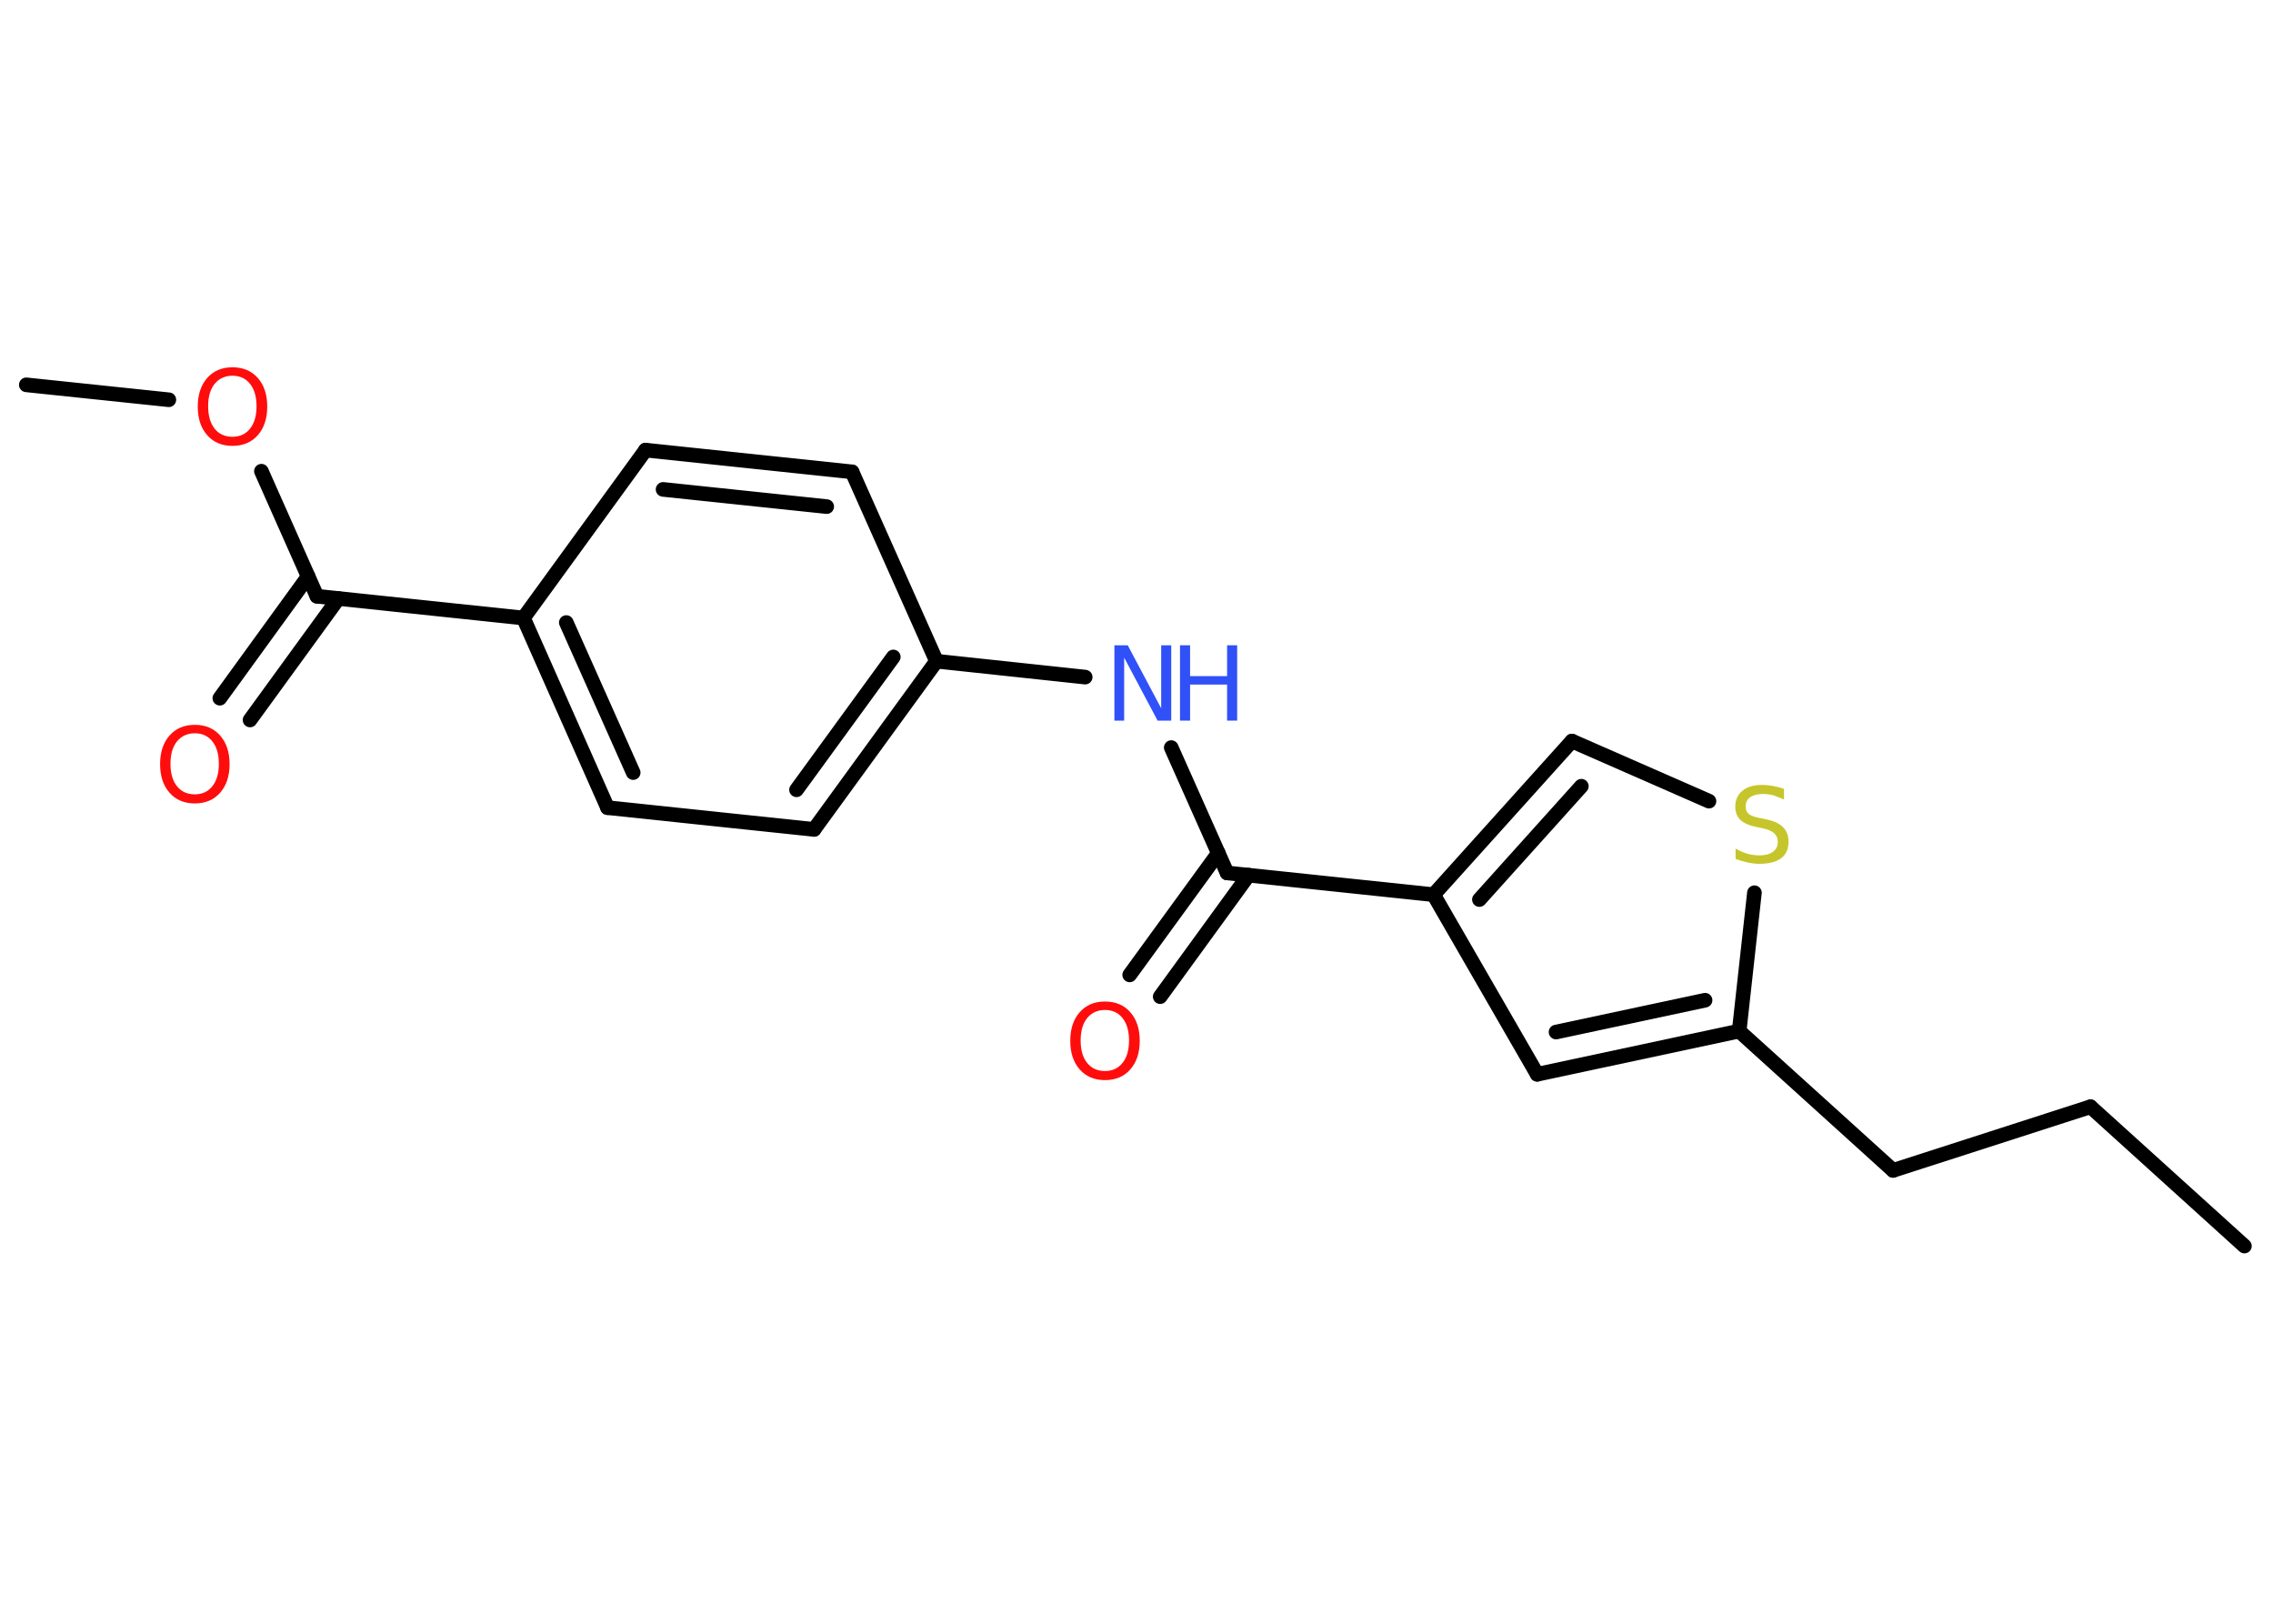 <?xml version='1.0' encoding='UTF-8'?>
<!DOCTYPE svg PUBLIC "-//W3C//DTD SVG 1.1//EN" "http://www.w3.org/Graphics/SVG/1.1/DTD/svg11.dtd">
<svg version='1.2' xmlns='http://www.w3.org/2000/svg' xmlns:xlink='http://www.w3.org/1999/xlink' width='70.0mm' height='50.0mm' viewBox='0 0 70.0 50.0'>
  <desc>Generated by the Chemistry Development Kit (http://github.com/cdk)</desc>
  <g stroke-linecap='round' stroke-linejoin='round' stroke='#000000' stroke-width='.45' fill='#FF0D0D'>
    <rect x='.0' y='.0' width='70.0' height='50.0' fill='#FFFFFF' stroke='none'/>
    <g id='mol1' class='mol'>
      <line id='mol1bnd1' class='bond' x1='69.12' y1='38.37' x2='64.38' y2='34.08'/>
      <line id='mol1bnd2' class='bond' x1='64.38' y1='34.08' x2='58.3' y2='36.04'/>
      <line id='mol1bnd3' class='bond' x1='58.3' y1='36.04' x2='53.56' y2='31.75'/>
      <g id='mol1bnd4' class='bond'>
        <line x1='47.34' y1='33.08' x2='53.56' y2='31.75'/>
        <line x1='47.92' y1='31.78' x2='52.51' y2='30.8'/>
      </g>
      <line id='mol1bnd5' class='bond' x1='47.34' y1='33.08' x2='44.15' y2='27.55'/>
      <line id='mol1bnd6' class='bond' x1='44.15' y1='27.55' x2='37.79' y2='26.88'/>
      <g id='mol1bnd7' class='bond'>
        <line x1='38.45' y1='26.95' x2='35.73' y2='30.69'/>
        <line x1='37.52' y1='26.27' x2='34.79' y2='30.02'/>
      </g>
      <line id='mol1bnd8' class='bond' x1='37.79' y1='26.88' x2='36.07' y2='23.02'/>
      <line id='mol1bnd9' class='bond' x1='33.42' y1='20.85' x2='28.84' y2='20.36'/>
      <g id='mol1bnd10' class='bond'>
        <line x1='25.07' y1='25.54' x2='28.84' y2='20.36'/>
        <line x1='24.53' y1='24.32' x2='27.51' y2='20.23'/>
      </g>
      <line id='mol1bnd11' class='bond' x1='25.07' y1='25.54' x2='18.71' y2='24.87'/>
      <g id='mol1bnd12' class='bond'>
        <line x1='16.12' y1='19.03' x2='18.71' y2='24.87'/>
        <line x1='17.44' y1='19.17' x2='19.5' y2='23.79'/>
      </g>
      <line id='mol1bnd13' class='bond' x1='16.12' y1='19.03' x2='9.76' y2='18.36'/>
      <g id='mol1bnd14' class='bond'>
        <line x1='10.42' y1='18.43' x2='7.7' y2='22.17'/>
        <line x1='9.49' y1='17.75' x2='6.77' y2='21.5'/>
      </g>
      <line id='mol1bnd15' class='bond' x1='9.76' y1='18.36' x2='8.05' y2='14.51'/>
      <line id='mol1bnd16' class='bond' x1='5.2' y1='12.31' x2='.81' y2='11.85'/>
      <line id='mol1bnd17' class='bond' x1='16.12' y1='19.03' x2='19.88' y2='13.86'/>
      <g id='mol1bnd18' class='bond'>
        <line x1='26.24' y1='14.53' x2='19.88' y2='13.86'/>
        <line x1='25.46' y1='15.6' x2='20.42' y2='15.07'/>
      </g>
      <line id='mol1bnd19' class='bond' x1='28.84' y1='20.36' x2='26.24' y2='14.53'/>
      <g id='mol1bnd20' class='bond'>
        <line x1='48.41' y1='22.82' x2='44.15' y2='27.55'/>
        <line x1='48.7' y1='24.21' x2='45.56' y2='27.7'/>
      </g>
      <line id='mol1bnd21' class='bond' x1='48.41' y1='22.82' x2='52.63' y2='24.67'/>
      <line id='mol1bnd22' class='bond' x1='53.56' y1='31.75' x2='54.03' y2='27.49'/>
      <path id='mol1atm8' class='atom' d='M34.03 31.1q-.34 .0 -.55 .25q-.2 .25 -.2 .69q.0 .44 .2 .69q.2 .25 .55 .25q.34 .0 .54 -.25q.2 -.25 .2 -.69q.0 -.44 -.2 -.69q-.2 -.25 -.54 -.25zM34.03 30.84q.49 .0 .78 .33q.29 .33 .29 .88q.0 .55 -.29 .88q-.29 .33 -.78 .33q-.49 .0 -.78 -.33q-.29 -.33 -.29 -.88q.0 -.55 .29 -.88q.29 -.33 .78 -.33z' stroke='none'/>
      <g id='mol1atm9' class='atom'>
        <path d='M34.31 19.87h.42l1.03 1.94v-1.94h.31v2.32h-.42l-1.03 -1.94v1.94h-.3v-2.32z' stroke='none' fill='#3050F8'/>
        <path d='M36.34 19.87h.31v.95h1.14v-.95h.31v2.32h-.31v-1.11h-1.14v1.11h-.31v-2.32z' stroke='none' fill='#3050F8'/>
      </g>
      <path id='mol1atm15' class='atom' d='M6.0 22.58q-.34 .0 -.55 .25q-.2 .25 -.2 .69q.0 .44 .2 .69q.2 .25 .55 .25q.34 .0 .54 -.25q.2 -.25 .2 -.69q.0 -.44 -.2 -.69q-.2 -.25 -.54 -.25zM6.0 22.32q.49 .0 .78 .33q.29 .33 .29 .88q.0 .55 -.29 .88q-.29 .33 -.78 .33q-.49 .0 -.78 -.33q-.29 -.33 -.29 -.88q.0 -.55 .29 -.88q.29 -.33 .78 -.33z' stroke='none'/>
      <path id='mol1atm16' class='atom' d='M7.16 11.57q-.34 .0 -.55 .25q-.2 .25 -.2 .69q.0 .44 .2 .69q.2 .25 .55 .25q.34 .0 .54 -.25q.2 -.25 .2 -.69q.0 -.44 -.2 -.69q-.2 -.25 -.54 -.25zM7.16 11.31q.49 .0 .78 .33q.29 .33 .29 .88q.0 .55 -.29 .88q-.29 .33 -.78 .33q-.49 .0 -.78 -.33q-.29 -.33 -.29 -.88q.0 -.55 .29 -.88q.29 -.33 .78 -.33z' stroke='none'/>
      <path id='mol1atm21' class='atom' d='M54.94 24.31v.31q-.18 -.08 -.33 -.13q-.16 -.04 -.31 -.04q-.26 .0 -.4 .1q-.14 .1 -.14 .28q.0 .15 .09 .23q.09 .08 .35 .13l.19 .04q.35 .07 .52 .24q.17 .17 .17 .45q.0 .34 -.23 .51q-.23 .17 -.67 .17q-.16 .0 -.35 -.04q-.19 -.04 -.38 -.11v-.32q.19 .11 .37 .16q.18 .05 .36 .05q.27 .0 .42 -.11q.15 -.11 .15 -.3q.0 -.17 -.11 -.27q-.11 -.1 -.34 -.15l-.19 -.04q-.35 -.07 -.51 -.22q-.16 -.15 -.16 -.41q.0 -.31 .22 -.49q.22 -.18 .6 -.18q.16 .0 .33 .03q.17 .03 .35 .09z' stroke='none' fill='#C6C62C'/>
    </g>
  </g>
</svg>

